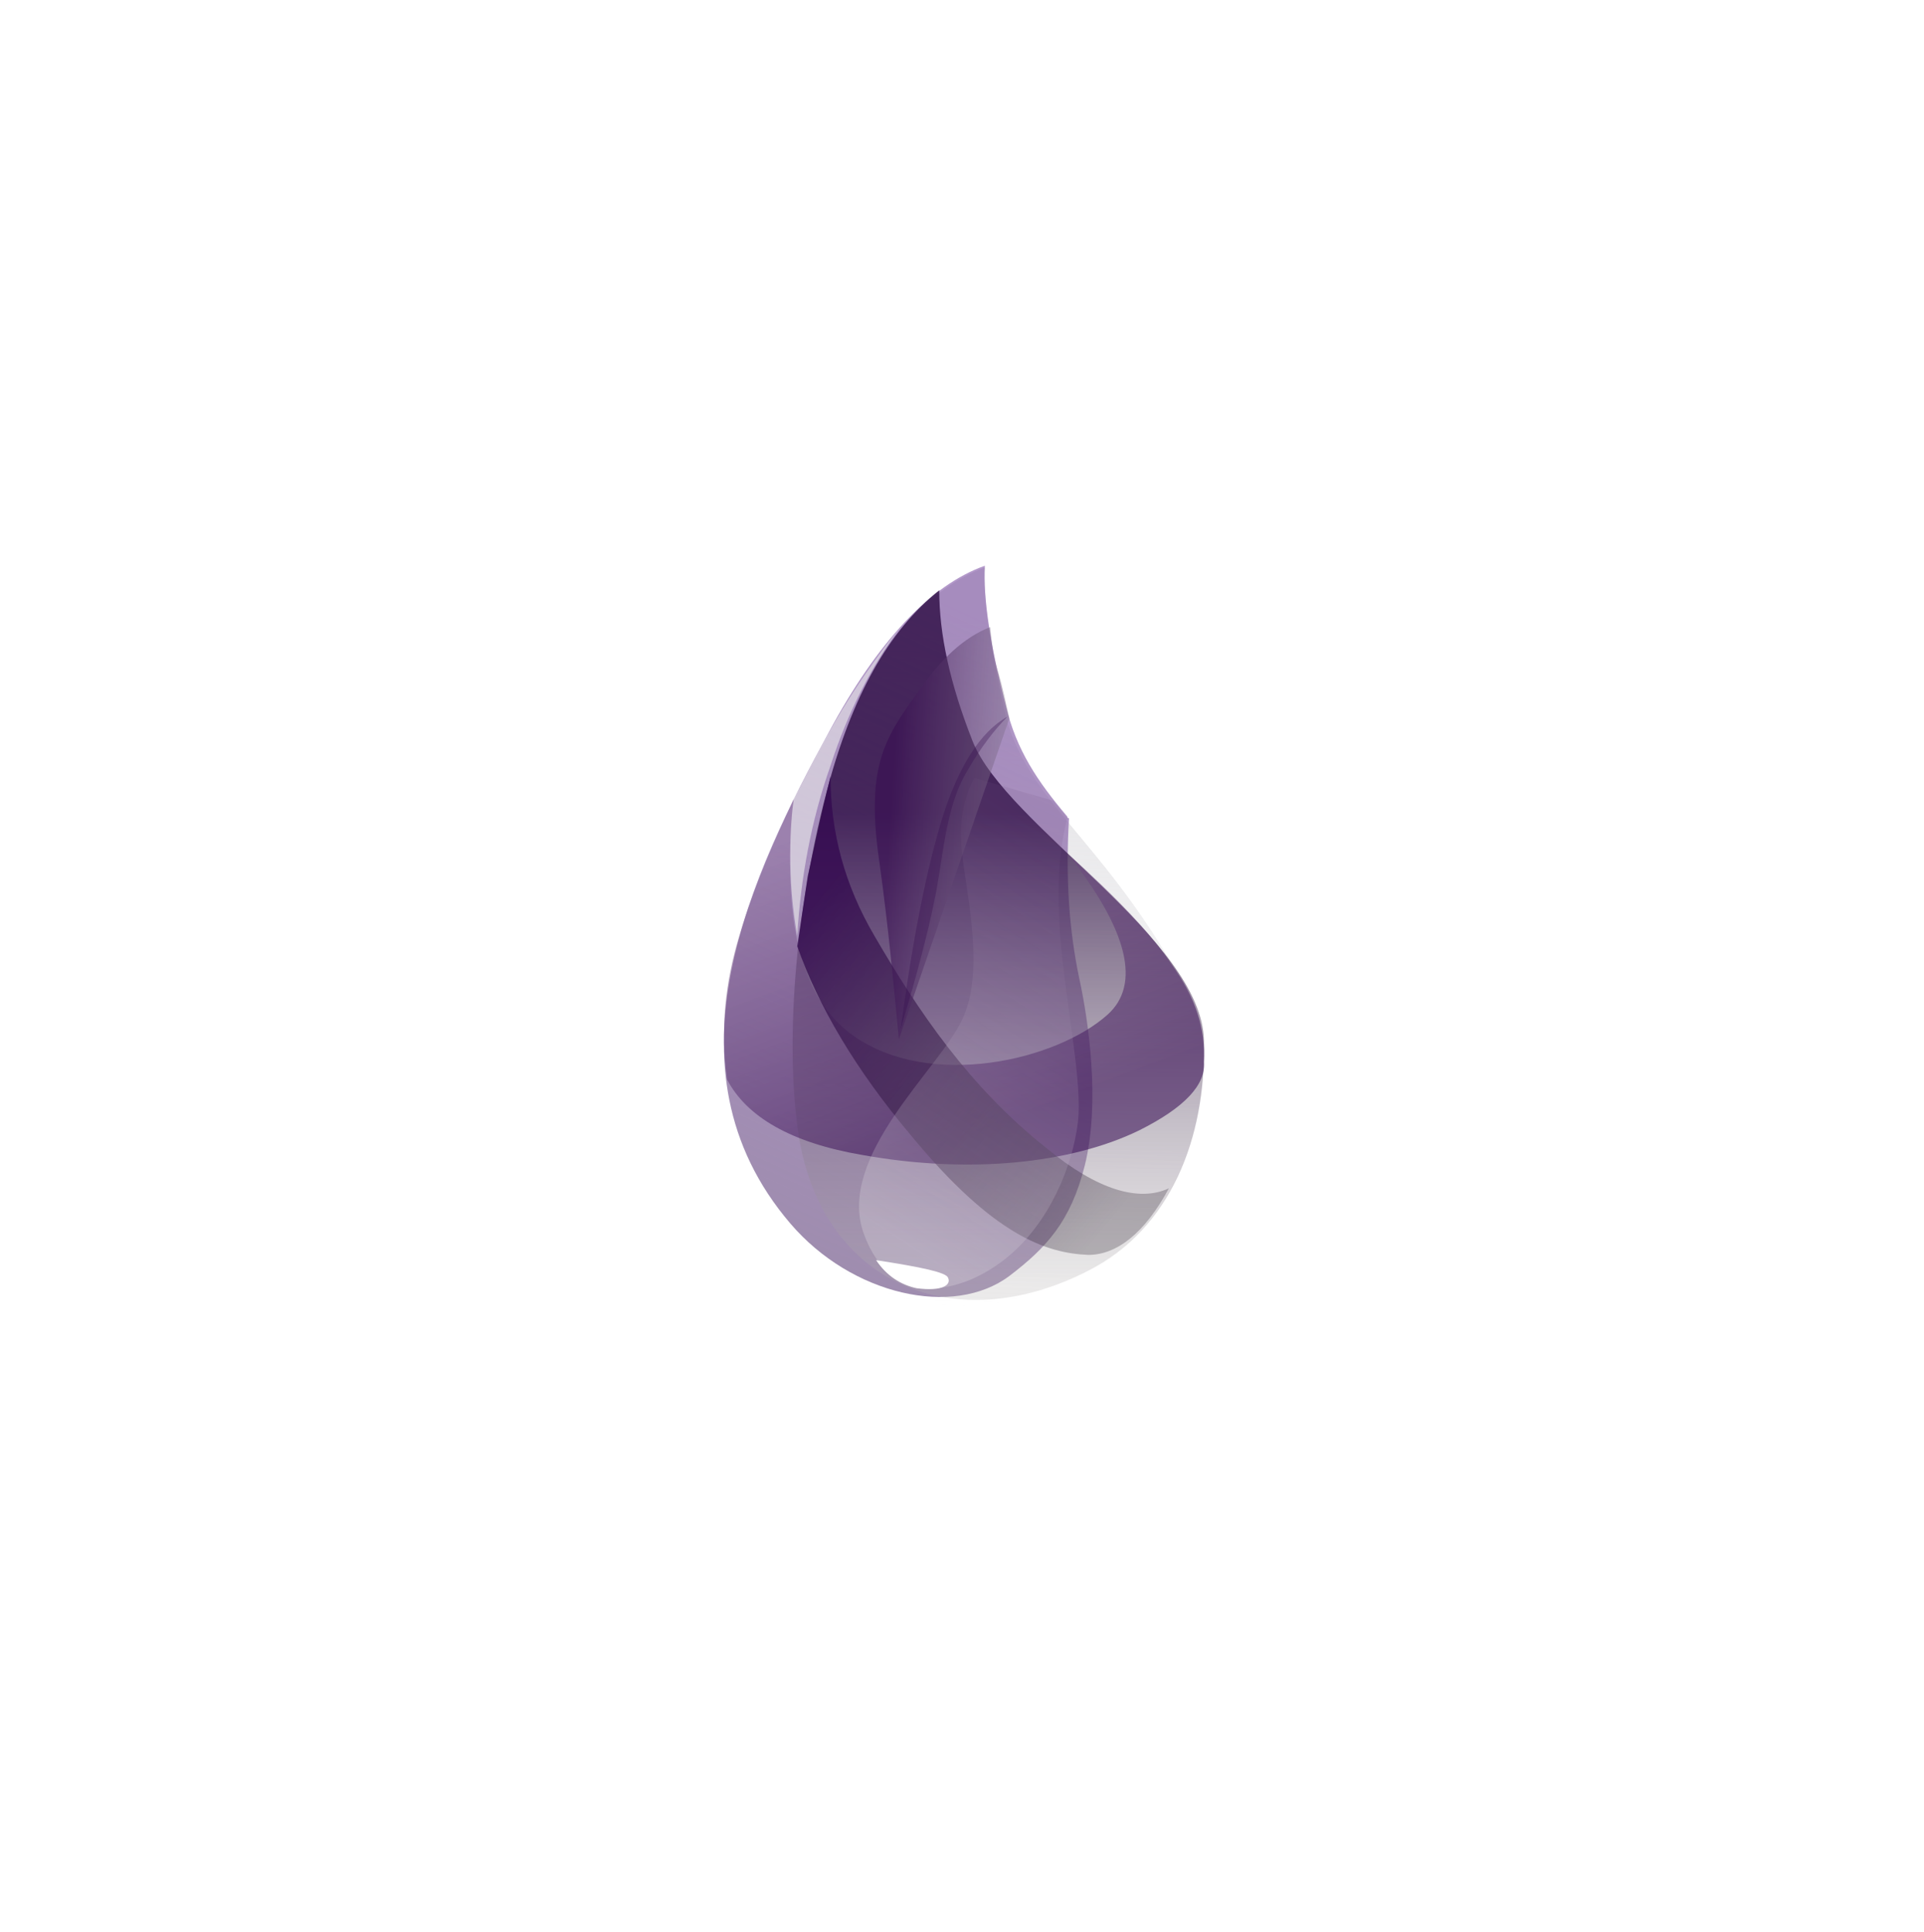 <svg width="260" height="261" viewBox="0 0 260 261" fill="none" xmlns="http://www.w3.org/2000/svg">
<g filter="url(#filter0_d_307_449)">
<rect x="40" y="36.842" width="180" height="180" rx="32" fill="white"/>
<rect x="40.5" y="37.342" width="179" height="179" rx="31.5" stroke="white"/>
</g>
<path fill-rule="evenodd" clip-rule="evenodd" d="M133.085 76.673C125.74 79.279 118.869 86.862 111.998 99.182C101.809 117.901 88.777 144.438 106.785 165.526C115.078 175.241 129.057 180.927 147.065 171.924C161.518 164.578 165.783 143.491 160.334 133.776C149.434 113.399 138.535 108.423 135.692 95.865C133.796 87.335 132.848 80.938 133.085 76.673Z" fill="url(#paint0_linear_307_449)"/>
<path fill-rule="evenodd" clip-rule="evenodd" d="M133.085 76.436C125.74 79.042 118.632 86.624 111.998 98.945C101.809 117.664 88.777 144.201 106.785 165.289C115.078 175.004 128.82 178.084 136.403 172.397C141.378 168.606 144.695 165.052 146.591 157.47C148.724 148.94 147.065 137.804 145.88 132.354C144.459 125.72 143.985 118.612 144.459 110.556C144.459 110.556 144.222 110.556 144.222 110.319C140.194 105.58 137.35 101.315 135.929 95.391C133.796 87.098 132.848 80.701 133.085 76.436Z" fill="url(#paint1_linear_307_449)"/>
<path fill-rule="evenodd" clip-rule="evenodd" d="M126.925 79.753C120.054 85.203 115.078 94.207 111.761 106.765C106.785 125.72 106.311 143.254 107.97 153.679C111.287 173.582 129.057 180.927 147.065 171.687C158.201 166 162.94 153.916 162.703 140.647C162.466 126.905 135.929 111.503 131.427 100.13C128.347 92.311 126.925 85.677 126.925 79.753Z" fill="url(#paint2_linear_307_449)"/>
<path fill-rule="evenodd" clip-rule="evenodd" d="M144.222 115.294C152.515 125.72 154.173 133.065 149.671 137.093C142.8 143.254 125.74 147.282 115.315 139.936C108.207 134.961 105.6 124.298 107.259 107.949C104.415 114.11 101.809 120.033 99.914 126.431C98.018 132.591 97.307 139.226 98.255 145.86C100.861 150.836 106.785 154.39 116.5 156.048C130.953 158.655 144.696 157.233 153.936 152.731C160.097 149.651 162.94 146.571 162.703 143.491C162.94 138.989 161.518 134.724 158.438 130.459C155.595 126.194 150.856 121.218 144.222 115.294Z" fill="url(#paint3_linear_307_449)"/>
<path fill-rule="evenodd" clip-rule="evenodd" d="M112.235 104.869C112.235 112.451 114.13 119.559 118.158 126.431C124.082 136.619 130.953 146.808 141.378 155.101C148.25 160.787 153.936 162.446 157.964 160.55C154.647 166.711 150.856 169.554 147.065 169.554C141.378 169.317 134.27 166.948 123.134 153.442C115.552 144.438 110.576 135.908 107.733 127.852C108.207 124.772 108.68 121.455 109.154 118.375C109.865 115.294 110.813 110.793 112.235 104.869Z" fill="url(#paint4_linear_307_449)"/>
<path fill-rule="evenodd" clip-rule="evenodd" d="M130.005 115.294C130.716 121.455 133.085 131.407 130.005 137.804C126.925 144.438 112.945 156.285 116.736 166.711C120.527 177.136 130.005 174.767 135.929 170.028C141.852 165.289 144.932 157.47 145.643 151.784C146.354 146.334 143.985 135.671 143.274 126.431C142.8 120.27 143.037 115.058 144.222 110.556L142.326 108.186L131.664 105.106C130.242 107.712 129.531 111.03 130.005 115.294Z" fill="url(#paint5_linear_307_449)"/>
<path fill-rule="evenodd" clip-rule="evenodd" d="M133.796 84.729C130.242 86.151 127.162 88.994 124.082 93.496C119.343 99.893 116.973 103.921 118.869 116.716C120.054 125.246 120.764 133.065 121.475 140.41L136.403 97.05C135.929 94.918 135.455 92.785 134.981 91.126C134.27 88.994 134.033 87.098 133.796 84.729Z" fill="url(#paint6_linear_307_449)"/>
<path fill-rule="evenodd" clip-rule="evenodd" d="M136.166 96.813C132.375 98.945 129.531 103.684 127.399 110.319C125.266 117.19 123.371 126.668 121.712 138.989C124.082 131.17 125.503 125.483 126.214 121.929C127.399 116.716 127.636 109.134 130.716 104.158C132.611 100.841 134.507 98.472 136.166 96.813Z" fill="#330A4C" fill-opacity="0.316"/>
<path fill-rule="evenodd" clip-rule="evenodd" d="M118.395 170.265C124.556 171.213 127.873 171.924 128.11 172.634C128.584 173.582 127.399 174.53 123.845 174.056C121.712 173.582 119.817 172.397 118.395 170.265Z" fill="white"/>
<path fill-rule="evenodd" clip-rule="evenodd" d="M121.712 84.729C118.395 88.757 115.315 93.259 112.708 97.761C110.102 102.263 108.444 105.817 107.259 107.949C107.022 109.608 106.785 112.214 106.785 115.531C106.785 118.849 107.022 122.403 107.733 126.431C108.207 118.612 109.628 110.793 112.235 103.447C114.604 96.102 117.921 89.705 121.712 84.729Z" fill="#EDEDED" fill-opacity="0.603"/>
<defs>
<filter id="filter0_d_307_449" x="0" y="0.842" width="260" height="260" filterUnits="userSpaceOnUse" color-interpolation-filters="sRGB">
<feFlood flood-opacity="0" result="BackgroundImageFix"/>
<feColorMatrix in="SourceAlpha" type="matrix" values="0 0 0 0 0 0 0 0 0 0 0 0 0 0 0 0 0 0 127 0" result="hardAlpha"/>
<feOffset dy="4"/>
<feGaussianBlur stdDeviation="20"/>
<feComposite in2="hardAlpha" operator="out"/>
<feColorMatrix type="matrix" values="0 0 0 0 0.037 0 0 0 0 0.035 0 0 0 0 0.048 0 0 0 0.1 0"/>
<feBlend mode="normal" in2="BackgroundImageFix" result="effect1_dropShadow_307_449"/>
<feBlend mode="normal" in="SourceGraphic" in2="effect1_dropShadow_307_449" result="shape"/>
</filter>
<linearGradient id="paint0_linear_307_449" x1="131.138" y1="83.99" x2="127.659" y2="176.541" gradientUnits="userSpaceOnUse">
<stop stop-color="#D9D8DC"/>
<stop offset="1" stop-color="white" stop-opacity="0.385"/>
</linearGradient>
<linearGradient id="paint1_linear_307_449" x1="129.872" y1="82.45" x2="93.527" y2="162.109" gradientUnits="userSpaceOnUse">
<stop stop-color="#8D67AF" stop-opacity="0.672"/>
<stop offset="1" stop-color="#9F8DAF"/>
</linearGradient>
<linearGradient id="paint2_linear_307_449" x1="134.984" y1="109.802" x2="134.984" y2="173.878" gradientUnits="userSpaceOnUse">
<stop stop-color="#26053D" stop-opacity="0.762"/>
<stop offset="1" stop-color="#B7B4B4" stop-opacity="0.278"/>
</linearGradient>
<linearGradient id="paint3_linear_307_449" x1="111.068" y1="111.637" x2="127.38" y2="154.845" gradientUnits="userSpaceOnUse">
<stop stop-color="#91739F" stop-opacity="0.46"/>
<stop offset="1" stop-color="#32054F" stop-opacity="0.54"/>
</linearGradient>
<linearGradient id="paint4_linear_307_449" x1="147.938" y1="167.342" x2="103.087" y2="130.194" gradientUnits="userSpaceOnUse">
<stop stop-color="#463D49" stop-opacity="0.331"/>
<stop offset="1" stop-color="#340A50" stop-opacity="0.821"/>
</linearGradient>
<linearGradient id="paint5_linear_307_449" x1="136.838" y1="109.084" x2="105.207" y2="157.213" gradientUnits="userSpaceOnUse">
<stop stop-color="#715383" stop-opacity="0.145"/>
<stop offset="1" stop-color="#F4F4F4" stop-opacity="0.234"/>
</linearGradient>
<linearGradient id="paint6_linear_307_449" x1="142.09" y1="120.982" x2="119.69" y2="119.615" gradientUnits="userSpaceOnUse">
<stop stop-color="#A5A1A8" stop-opacity="0.356"/>
<stop offset="1" stop-color="#370C50" stop-opacity="0.582"/>
</linearGradient>
</defs>
</svg>
